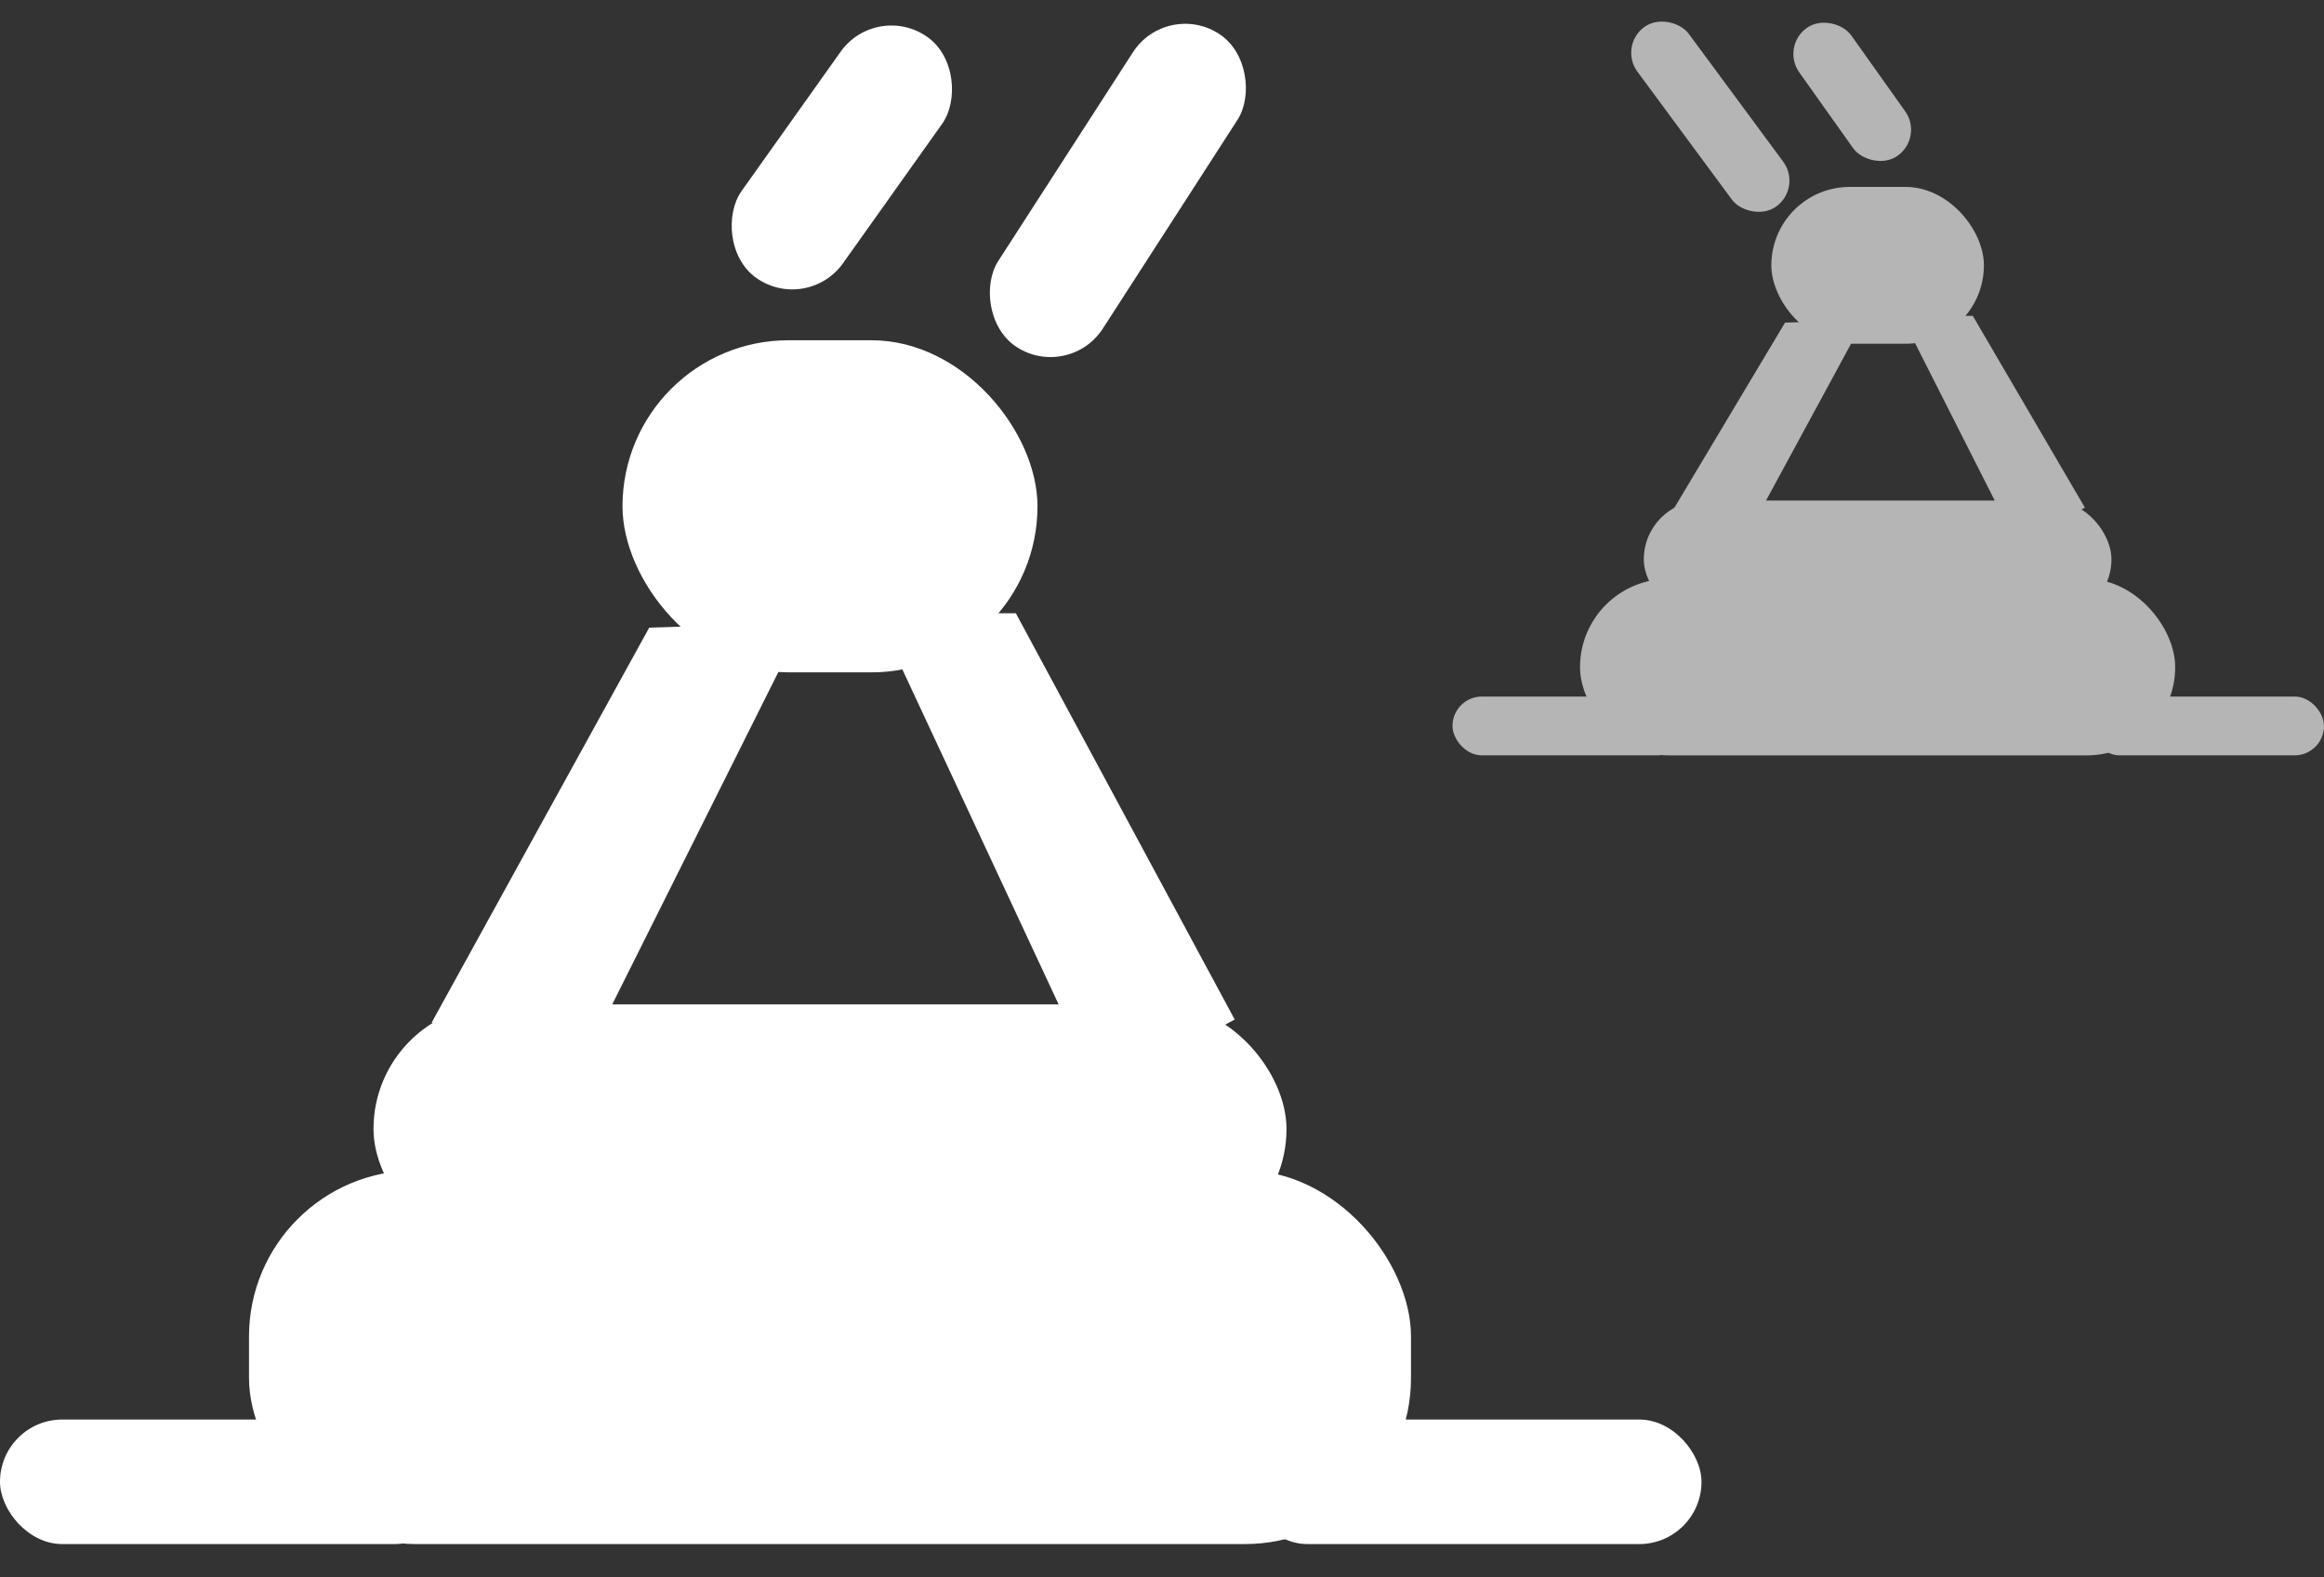 <svg width="56" height="38" viewBox="0 0 56 38" fill="none" xmlns="http://www.w3.org/2000/svg">
<rect x="0" y="0" width="56" height="38" fill="#333333" stroke="none"/>
<rect x="38.073" y="13.947" width="14.341" height="4.25" rx="2.125" fill="#B5B5B5"/>
<rect x="35" y="16.78" width="5.634" height="1.417" rx="0.708" fill="#B5B5B5"/>
<rect x="50.366" y="16.78" width="5.634" height="1.417" rx="0.708" fill="#B5B5B5"/>
<rect x="39.61" y="12.058" width="11.268" height="2.833" rx="1.417" fill="#B5B5B5"/>
<rect x="42.683" y="4.503" width="5.122" height="3.778" rx="1.889" fill="#B5B5B5"/>
<rect x="39" y="1.11" width="1.537" height="5.367" rx="0.768" transform="rotate(-36.456 39 1.11)" fill="#B5B5B5"/>
<rect x="42.911" y="1.118" width="1.537" height="3.778" rx="0.768" transform="rotate(-35.41 42.911 1.118)" fill="#B5B5B5"/>
<path d="M43.013 7.772L44.91 7.716L41.999 13.084L40.328 12.263L43.013 7.772Z" fill="#B5B5B5"/>
<path d="M45.813 7.608L47.537 7.608L50.239 12.23L48.568 13.051L45.813 7.608Z" fill="#B5B5B5"/>
<rect x="6" y="28.197" width="28" height="9" rx="4" fill="white"/>
<rect y="34.197" width="11" height="3" rx="1.5" fill="white"/>
<rect x="30" y="34.197" width="11" height="3" rx="1.5" fill="white"/>
<rect x="9" y="24.197" width="22" height="6" rx="3" fill="white"/>
<rect x="15" y="8.197" width="10" height="8" rx="4" fill="white"/>
<rect x="21.126" y="0.023" width="3" height="7.119" rx="1.5" transform="rotate(35.421 21.126 0.023)" fill="white"/>
<rect x="28.112" width="3" height="8.984" rx="1.5" transform="rotate(32.835 28.112 0)" fill="white"/>
<path d="M15.644 15.12L19.349 15.003L13.666 26.37L10.403 24.632L15.644 15.12Z" fill="white"/>
<path d="M21.112 14.773L24.478 14.773L29.752 24.561L26.49 26.299L21.112 14.773Z" fill="white"/>
</svg>
